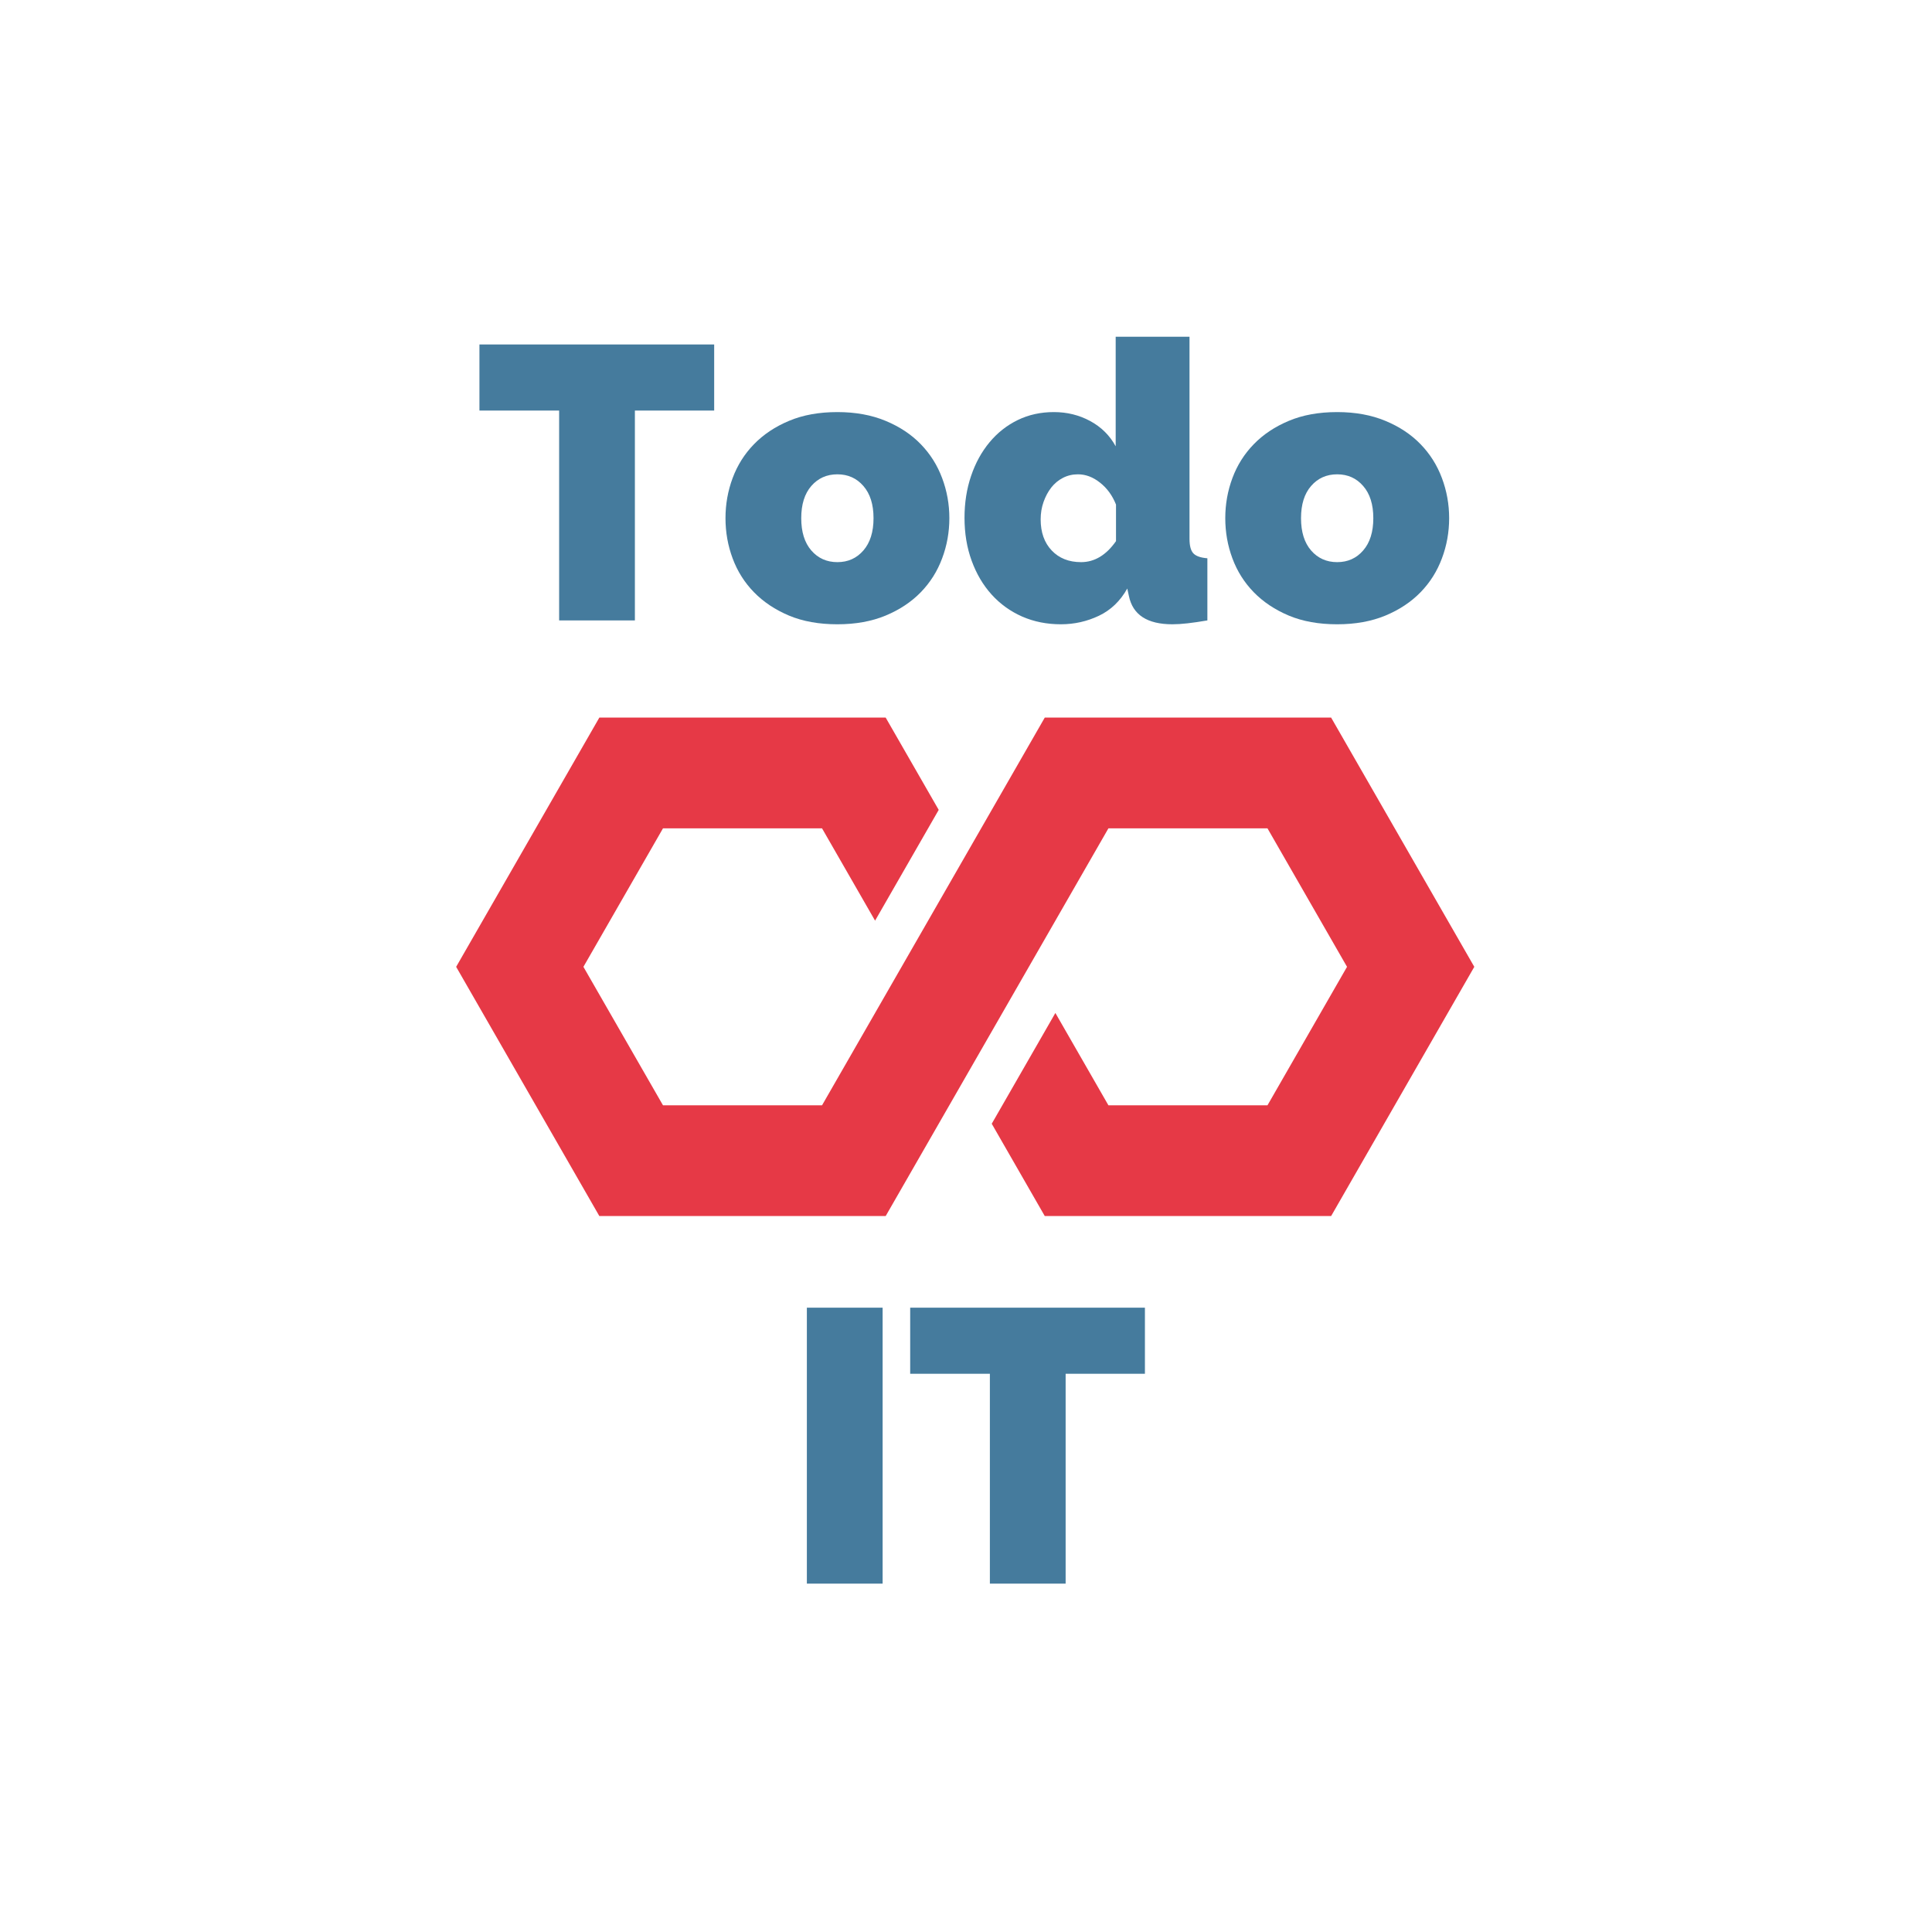 <svg xmlns="http://www.w3.org/2000/svg" xmlns:xlink="http://www.w3.org/1999/xlink" width="375" viewBox="0 0 375 375" height="375" version="1.0"><defs><g id="b"><path d="M 46.312 -40.734 L 30.922 -40.734 L 30.922 0 L 16.219 0 L 16.219 -40.734 L 0.75 -40.734 L 0.75 -53.562 L 46.312 -53.562 Z M 46.312 -40.734"/></g><g id="c"><path d="M 23.156 0.75 C 19.582 0.75 16.453 0.188 13.766 -0.938 C 11.078 -2.07 8.812 -3.582 6.969 -5.469 C 5.133 -7.352 3.754 -9.539 2.828 -12.031 C 1.898 -14.52 1.438 -17.125 1.438 -19.844 C 1.438 -22.551 1.898 -25.148 2.828 -27.641 C 3.754 -30.129 5.133 -32.316 6.969 -34.203 C 8.812 -36.098 11.078 -37.609 13.766 -38.734 C 16.453 -39.867 19.582 -40.438 23.156 -40.438 C 26.676 -40.438 29.797 -39.867 32.516 -38.734 C 35.234 -37.609 37.508 -36.098 39.344 -34.203 C 41.176 -32.316 42.555 -30.129 43.484 -27.641 C 44.422 -25.148 44.891 -22.551 44.891 -19.844 C 44.891 -17.125 44.422 -14.52 43.484 -12.031 C 42.555 -9.539 41.176 -7.352 39.344 -5.469 C 37.508 -3.582 35.234 -2.07 32.516 -0.938 C 29.797 0.188 26.676 0.75 23.156 0.75 Z M 16.141 -19.844 C 16.141 -17.176 16.789 -15.086 18.094 -13.578 C 19.406 -12.066 21.094 -11.312 23.156 -11.312 C 25.219 -11.312 26.898 -12.066 28.203 -13.578 C 29.516 -15.086 30.172 -17.176 30.172 -19.844 C 30.172 -22.508 29.516 -24.594 28.203 -26.094 C 26.898 -27.602 25.219 -28.359 23.156 -28.359 C 21.094 -28.359 19.406 -27.602 18.094 -26.094 C 16.789 -24.594 16.141 -22.508 16.141 -19.844 Z M 16.141 -19.844"/></g><g id="d"><path d="M 20.219 0.75 C 17.5 0.75 14.992 0.25 12.703 -0.75 C 10.422 -1.758 8.445 -3.18 6.781 -5.016 C 5.125 -6.848 3.832 -9.035 2.906 -11.578 C 1.977 -14.117 1.516 -16.898 1.516 -19.922 C 1.516 -22.836 1.941 -25.551 2.797 -28.062 C 3.648 -30.57 4.844 -32.742 6.375 -34.578 C 7.906 -36.422 9.727 -37.859 11.844 -38.891 C 13.957 -39.922 16.297 -40.438 18.859 -40.438 C 21.422 -40.438 23.77 -39.859 25.906 -38.703 C 28.051 -37.547 29.703 -35.91 30.859 -33.797 L 30.859 -55.062 L 45.188 -55.062 L 45.188 -15.844 C 45.188 -14.488 45.438 -13.547 45.938 -13.016 C 46.445 -12.484 47.352 -12.164 48.656 -12.062 L 48.656 0 C 47.195 0.25 45.914 0.438 44.812 0.562 C 43.707 0.688 42.727 0.75 41.875 0.75 C 36.988 0.75 34.172 -1.082 33.422 -4.75 L 33.109 -6.188 C 31.754 -3.77 29.922 -2.008 27.609 -0.906 C 25.297 0.195 22.832 0.75 20.219 0.75 Z M 24.141 -11.312 C 26.754 -11.312 29.016 -12.672 30.922 -15.391 L 30.922 -22.484 C 30.223 -24.242 29.191 -25.66 27.828 -26.734 C 26.473 -27.816 25.039 -28.359 23.531 -28.359 C 22.477 -28.359 21.508 -28.129 20.625 -27.672 C 19.75 -27.223 18.992 -26.598 18.359 -25.797 C 17.734 -24.992 17.234 -24.062 16.859 -23 C 16.484 -21.945 16.297 -20.816 16.297 -19.609 C 16.297 -17.098 17.008 -15.086 18.438 -13.578 C 19.875 -12.066 21.773 -11.312 24.141 -11.312 Z M 24.141 -11.312"/></g><g id="e"><path d="M 4.609 0 L 4.609 -53.562 L 19.312 -53.562 L 19.312 0 Z M 4.609 0"/></g><clipPath id="a"><path d="M 88.34 139.285 L 286.34 139.285 L 286.34 236.035 L 88.34 236.035 Z M 88.34 139.285"/></clipPath></defs><g clip-path="url(#a)"><path fill="#E63946" d="M 258.371 139.285 L 202.789 139.285 L 175 187.66 L 159.559 214.535 L 128.684 214.535 L 113.242 187.66 L 128.684 160.785 L 159.559 160.785 L 169.852 178.699 L 182.203 157.199 L 171.91 139.285 L 116.332 139.285 L 88.539 187.66 L 116.332 236.035 L 171.91 236.035 L 199.703 187.66 L 215.141 160.785 L 246.02 160.785 L 261.457 187.66 L 246.02 214.535 L 215.141 214.535 L 204.848 196.617 L 192.496 218.117 L 202.789 236.035 L 258.371 236.035 L 286.16 187.66 L 258.371 139.285"/></g><g fill="#457B9D"><use x="92.309" y="120.423" xmlns:xlink="http://www.w3.org/1999/xlink" xlink:href="#b" xlink:type="simple" xlink:actuate="onLoad" xlink:show="embed"/></g><g fill="#457B9D"><use x="139.379" y="120.423" xmlns:xlink="http://www.w3.org/1999/xlink" xlink:href="#c" xlink:type="simple" xlink:actuate="onLoad" xlink:show="embed"/></g><g fill="#457B9D"><use x="185.695" y="120.423" xmlns:xlink="http://www.w3.org/1999/xlink" xlink:href="#d" xlink:type="simple" xlink:actuate="onLoad" xlink:show="embed"/></g><g fill="#457B9D"><use x="236.387" y="120.423" xmlns:xlink="http://www.w3.org/1999/xlink" xlink:href="#c" xlink:type="simple" xlink:actuate="onLoad" xlink:show="embed"/></g><g fill="#457B9D"><use x="152.004" y="307.382" xmlns:xlink="http://www.w3.org/1999/xlink" xlink:href="#e" xlink:type="simple" xlink:actuate="onLoad" xlink:show="embed"/></g><g fill="#457B9D"><use x="175.916" y="307.382" xmlns:xlink="http://www.w3.org/1999/xlink" xlink:href="#b" xlink:type="simple" xlink:actuate="onLoad" xlink:show="embed"/></g></svg>